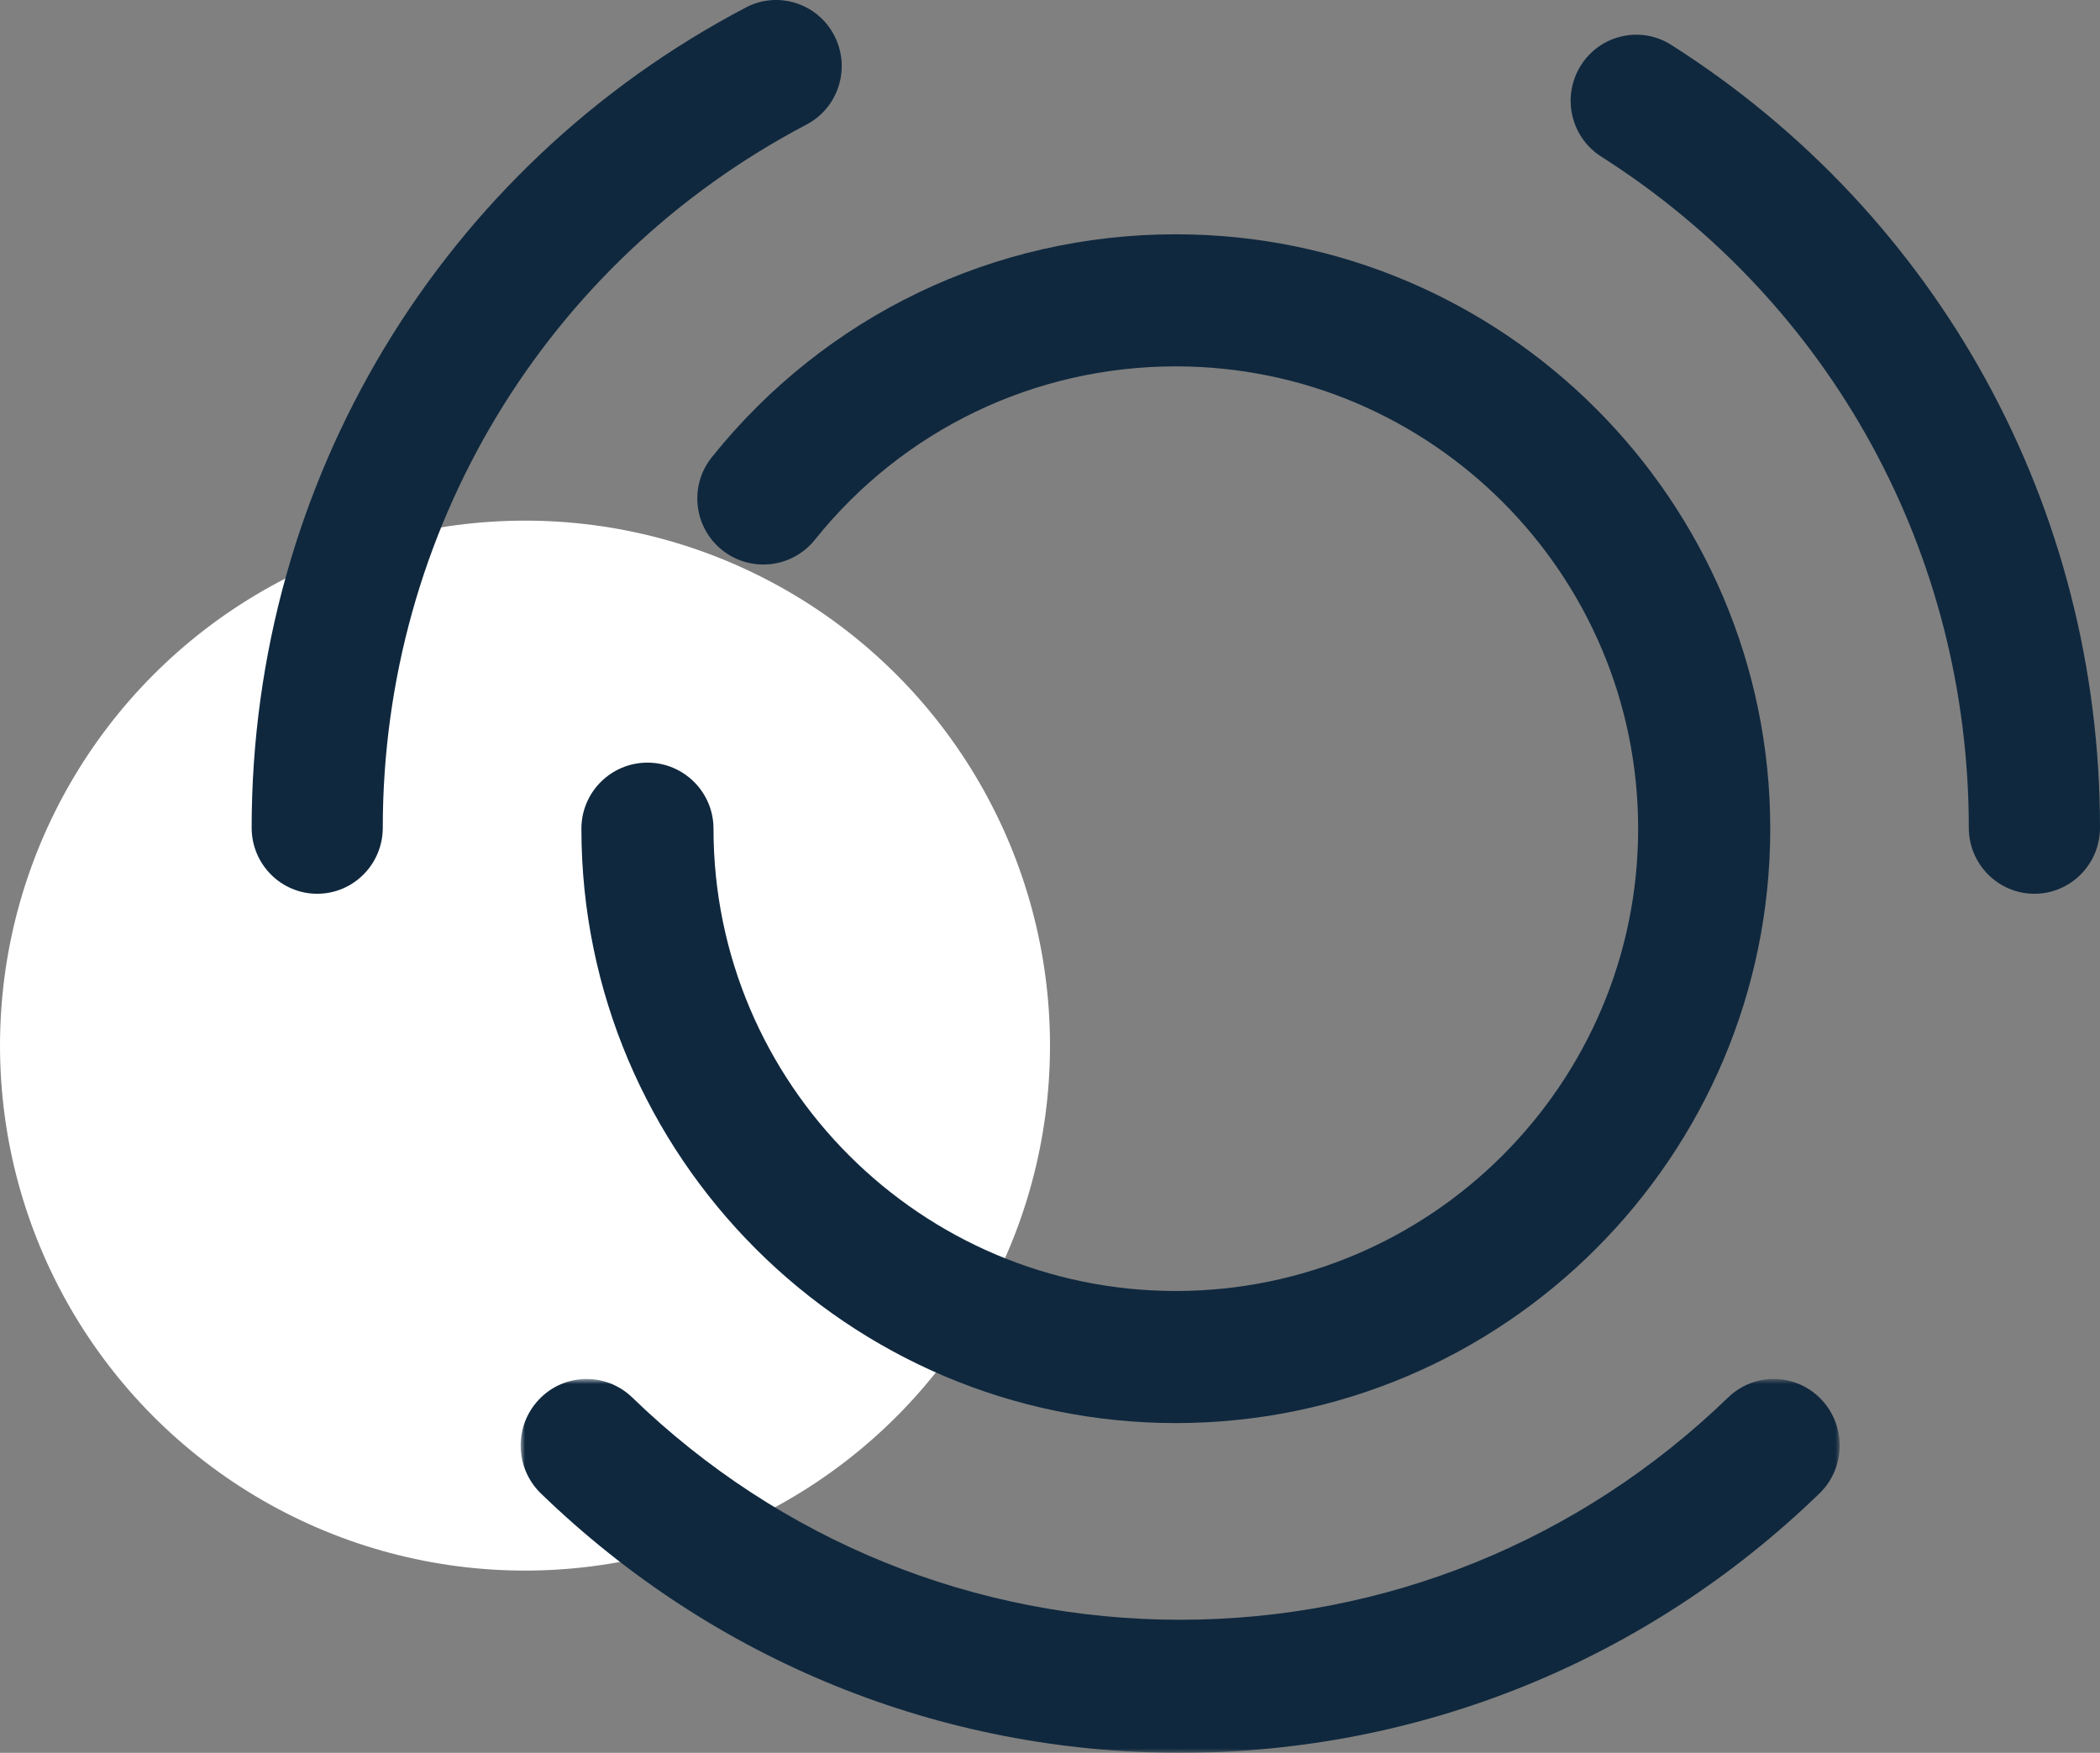 <?xml version="1.0" encoding="UTF-8"?>
<svg width="242px" height="202px" viewBox="0 0 242 202" version="1.1" xmlns="http://www.w3.org/2000/svg" xmlns:xlink="http://www.w3.org/1999/xlink">
    <rect x="0" y="0" width="242" height="202" fill="#808080" stroke="none"/>
    <title>Group 9</title>
    <defs>
        <polygon id="path-1" points="2.34297761e-05 0.918 151.999 0.918 151.999 44 2.34297761e-05 44"></polygon>
    </defs>
    <g id="Page-1" stroke="none" stroke-width="1" fill="none" fill-rule="evenodd">
        <g id="Desktop-HD" transform="translate(-93, -2357)">
            <g id="Group-9" transform="translate(93, 2357)">
                <circle id="Oval" fill="#FFFFFF" cx="60.5" cy="120.5" r="60.5"></circle>
                <g id="Group-10" transform="translate(29, 0)">
                    <path d="M63.936,14.357 C67.638,12.417 69.073,7.821 67.139,4.092 C65.213,0.371 60.649,-1.083 56.947,0.865 C21.821,19.303 0,55.524 0,95.391 C0,99.591 3.377,103 7.556,103 C11.726,103 15.111,99.591 15.111,95.391 C15.111,61.216 33.819,30.17 63.936,14.357" id="Fill-1" fill="#0F283E"></path>
                    <g id="Group-5" transform="translate(31, 158)">
                        <mask id="mask-2" fill="white">
                            <use xlink:href="#path-1"></use>
                        </mask>
                        <g id="Clip-4"></g>
                        <path d="M139.138,3.054 C122.076,19.568 99.656,28.668 75.997,28.668 C52.346,28.668 29.918,19.568 12.864,3.054 C9.839,0.125 5.021,0.217 2.117,3.276 C-0.793,6.335 -0.687,11.188 2.338,14.117 C22.242,33.391 48.401,44.002 75.997,44.002 C103.6,44.002 129.759,33.391 149.664,14.117 C152.689,11.188 152.787,6.335 149.884,3.276 C146.973,0.217 142.163,0.125 139.138,3.054" id="Fill-3" fill="#0F283E" mask="url(#mask-2)"></path>
                    </g>
                    <path d="M163.595,5.174 C160.072,2.935 155.4,3.993 153.17,7.55 C150.94,11.106 151.991,15.805 155.529,18.051 C182.049,34.919 197.88,63.827 197.88,95.385 C197.88,99.588 201.267,103 205.44,103 C209.613,103 213,99.588 213,95.385 C213,58.572 194.531,24.844 163.595,5.174" id="Fill-6" fill="#0F283E"></path>
                    <path d="M106.5,148.778 C77.121,148.778 53.222,124.871 53.222,95.5 C53.222,91.299 49.812,87.889 45.611,87.889 C41.41,87.889 38,91.299 38,95.5 C38,133.274 68.734,164 106.5,164 C144.266,164 175,133.274 175,95.5 C175,57.734 144.266,27 106.5,27 C85.6,27 66.108,36.362 53.032,52.688 C50.398,55.968 50.931,60.755 54.204,63.381 C57.484,66.015 62.279,65.489 64.905,62.201 C75.081,49.506 90.243,42.222 106.5,42.222 C135.879,42.222 159.778,66.121 159.778,95.5 C159.778,124.871 135.879,148.778 106.5,148.778" id="Fill-8" fill="#0F283E"></path>
                </g>
            </g>
        </g>
    </g>
</svg>